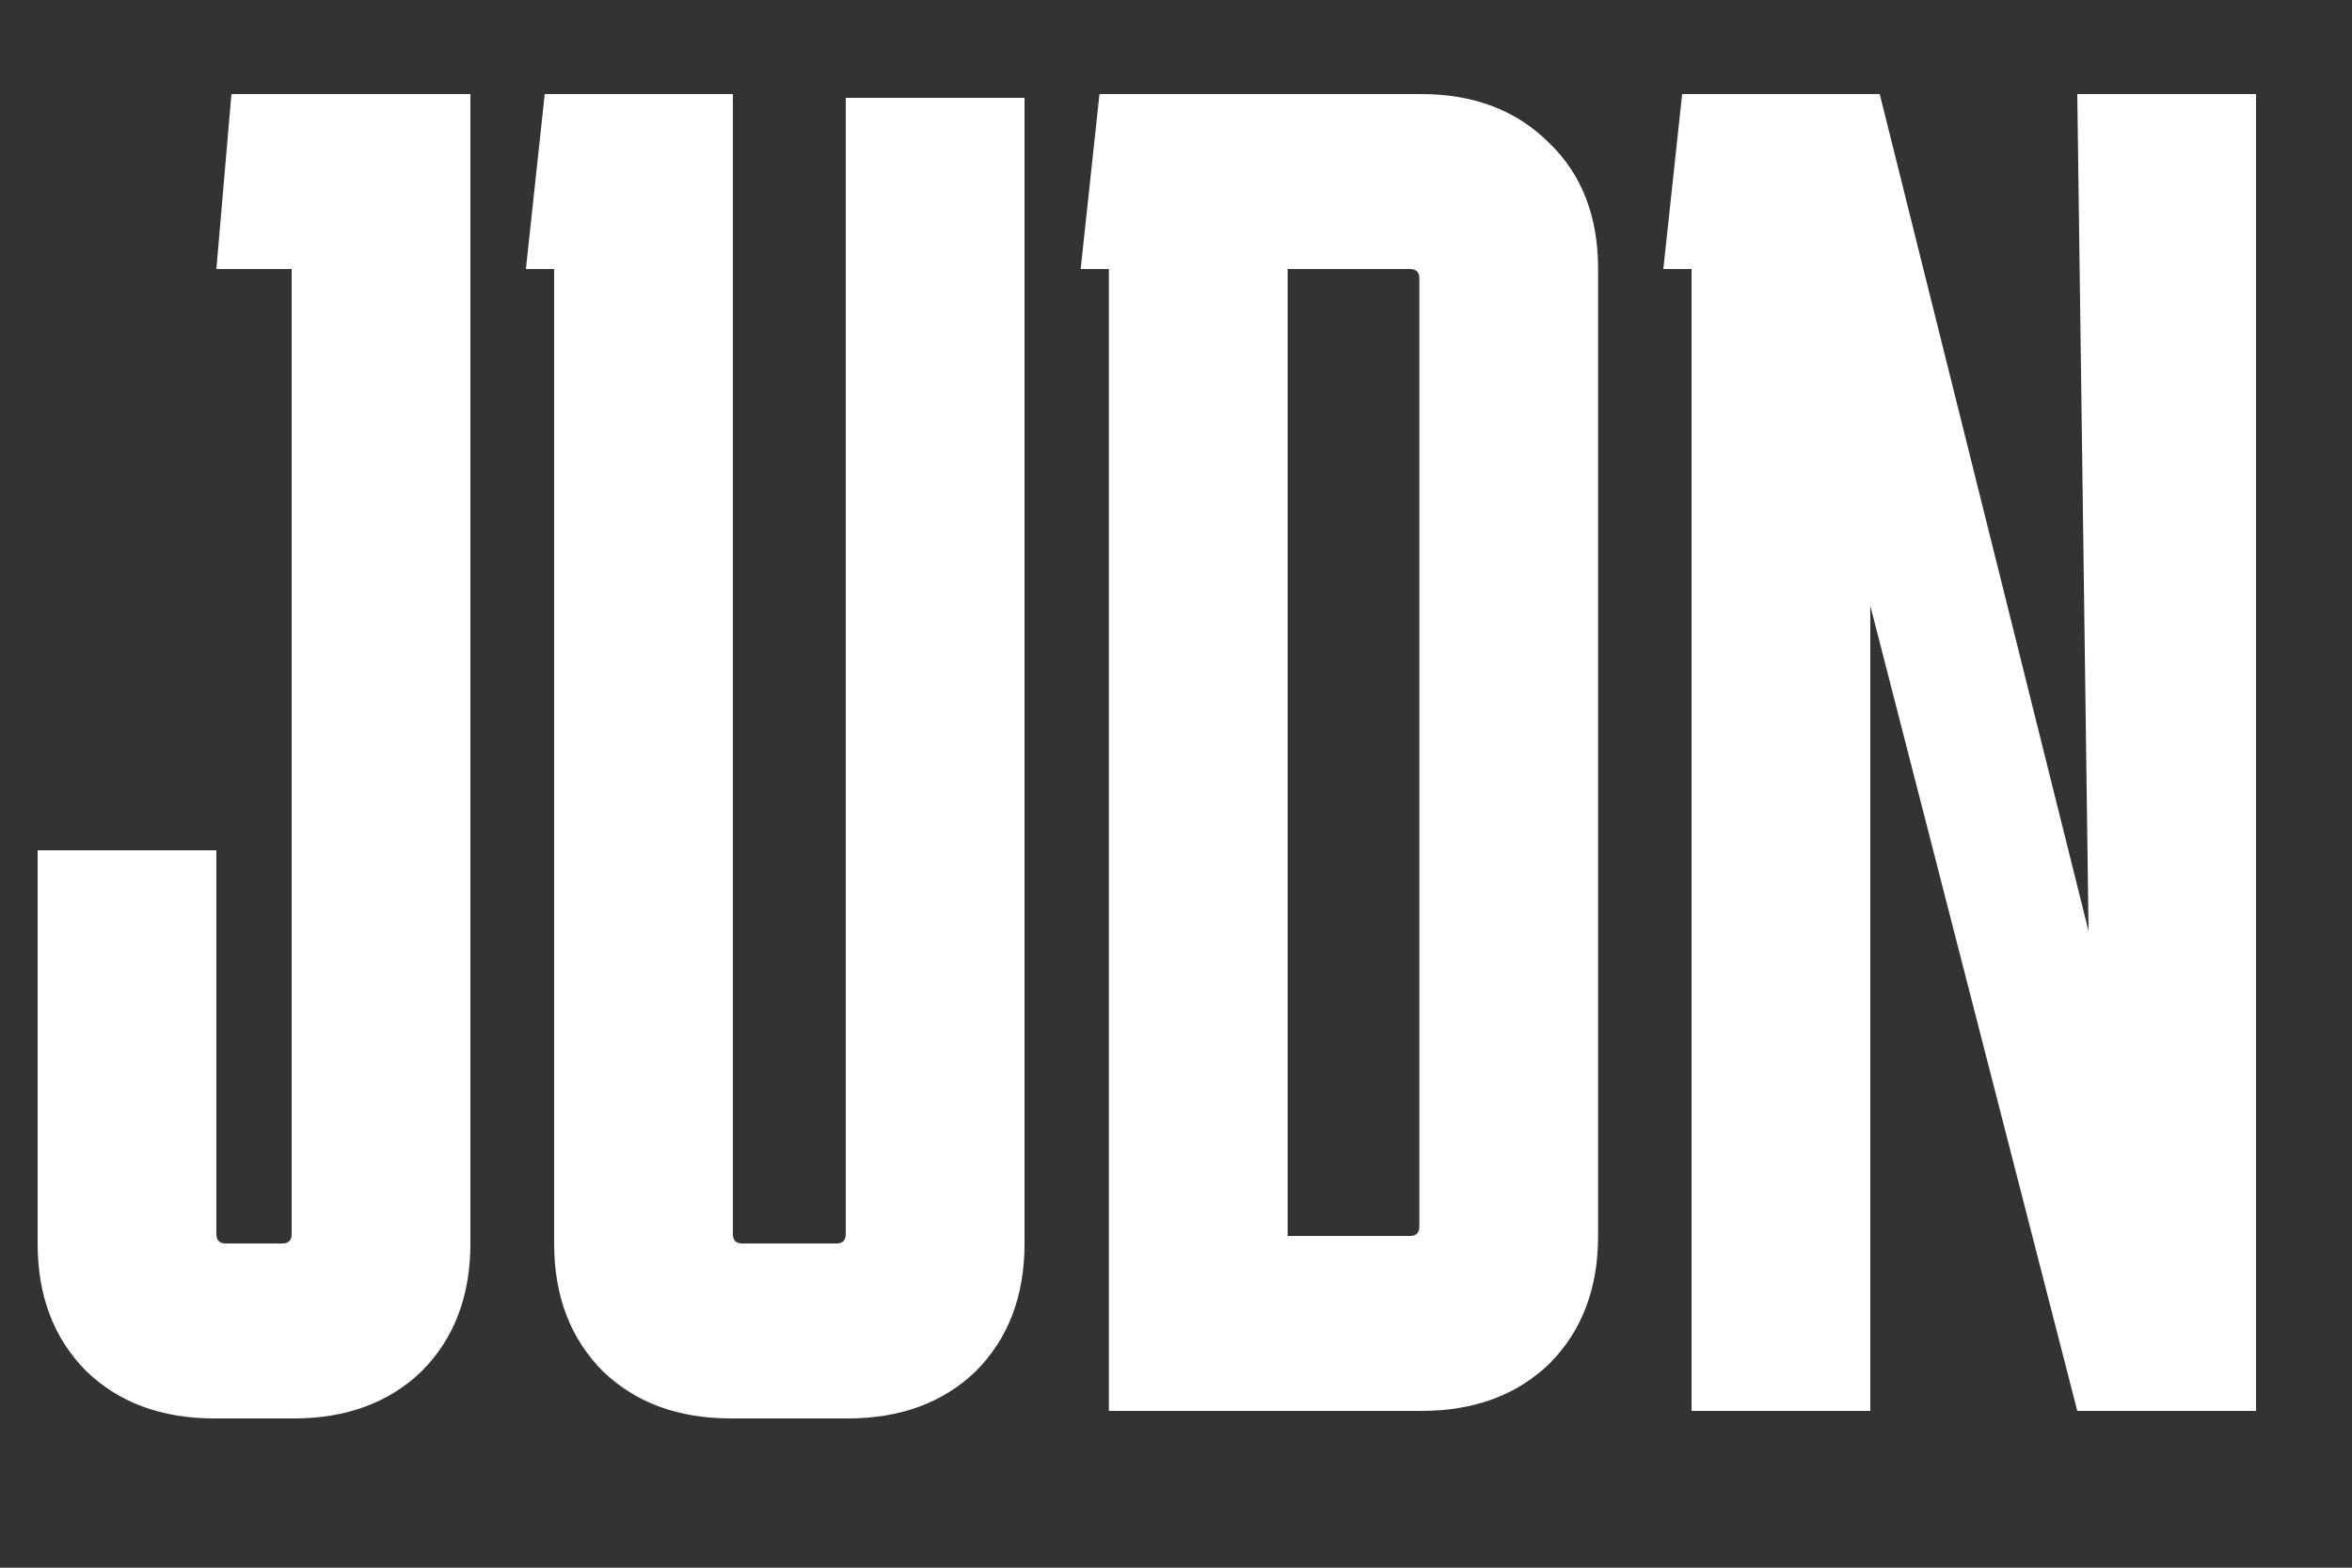 <svg width="15" height="10" viewBox="0 0 15 10" fill="none" xmlns="http://www.w3.org/2000/svg">
<rect x="0" y="0" width="15" height="10" fill="#333333" stroke="none"/>
<path d="M3 7.932C3 8.268 2.896 8.54 2.688 8.748C2.48 8.948 2.208 9.048 1.872 9.048H1.368C1.032 9.048 0.76 8.948 0.552 8.748C0.344 8.54 0.24 8.268 0.24 7.932V5.424H1.38V7.872C1.38 7.912 1.4 7.932 1.44 7.932H1.8C1.84 7.932 1.86 7.912 1.86 7.872V1.716H1.38L1.476 0.6H3V7.932ZM6.534 7.932C6.534 8.268 6.43 8.54 6.222 8.748C6.014 8.948 5.742 9.048 5.406 9.048H4.662C4.326 9.048 4.054 8.948 3.846 8.748C3.638 8.54 3.534 8.268 3.534 7.932V1.716H3.354L3.474 0.6H4.674V7.872C4.674 7.912 4.694 7.932 4.734 7.932H5.334C5.374 7.932 5.394 7.912 5.394 7.872V0.624H6.534V7.932ZM10.192 7.884C10.192 8.22 10.088 8.492 9.88 8.7C9.672 8.9 9.4 9 9.064 9H7.072V1.716H6.892L7.012 0.6H9.064C9.4 0.6 9.672 0.704 9.88 0.912C10.088 1.112 10.192 1.38 10.192 1.716V7.884ZM8.992 1.716H8.212V7.884H8.992C9.032 7.884 9.052 7.864 9.052 7.824V1.776C9.052 1.736 9.032 1.716 8.992 1.716ZM13.248 0.6H14.388V9H13.248L11.928 3.864V9H10.788V1.716H10.608L10.728 0.6H11.988L13.32 5.94L13.248 0.6Z" fill="white"/>
</svg>
